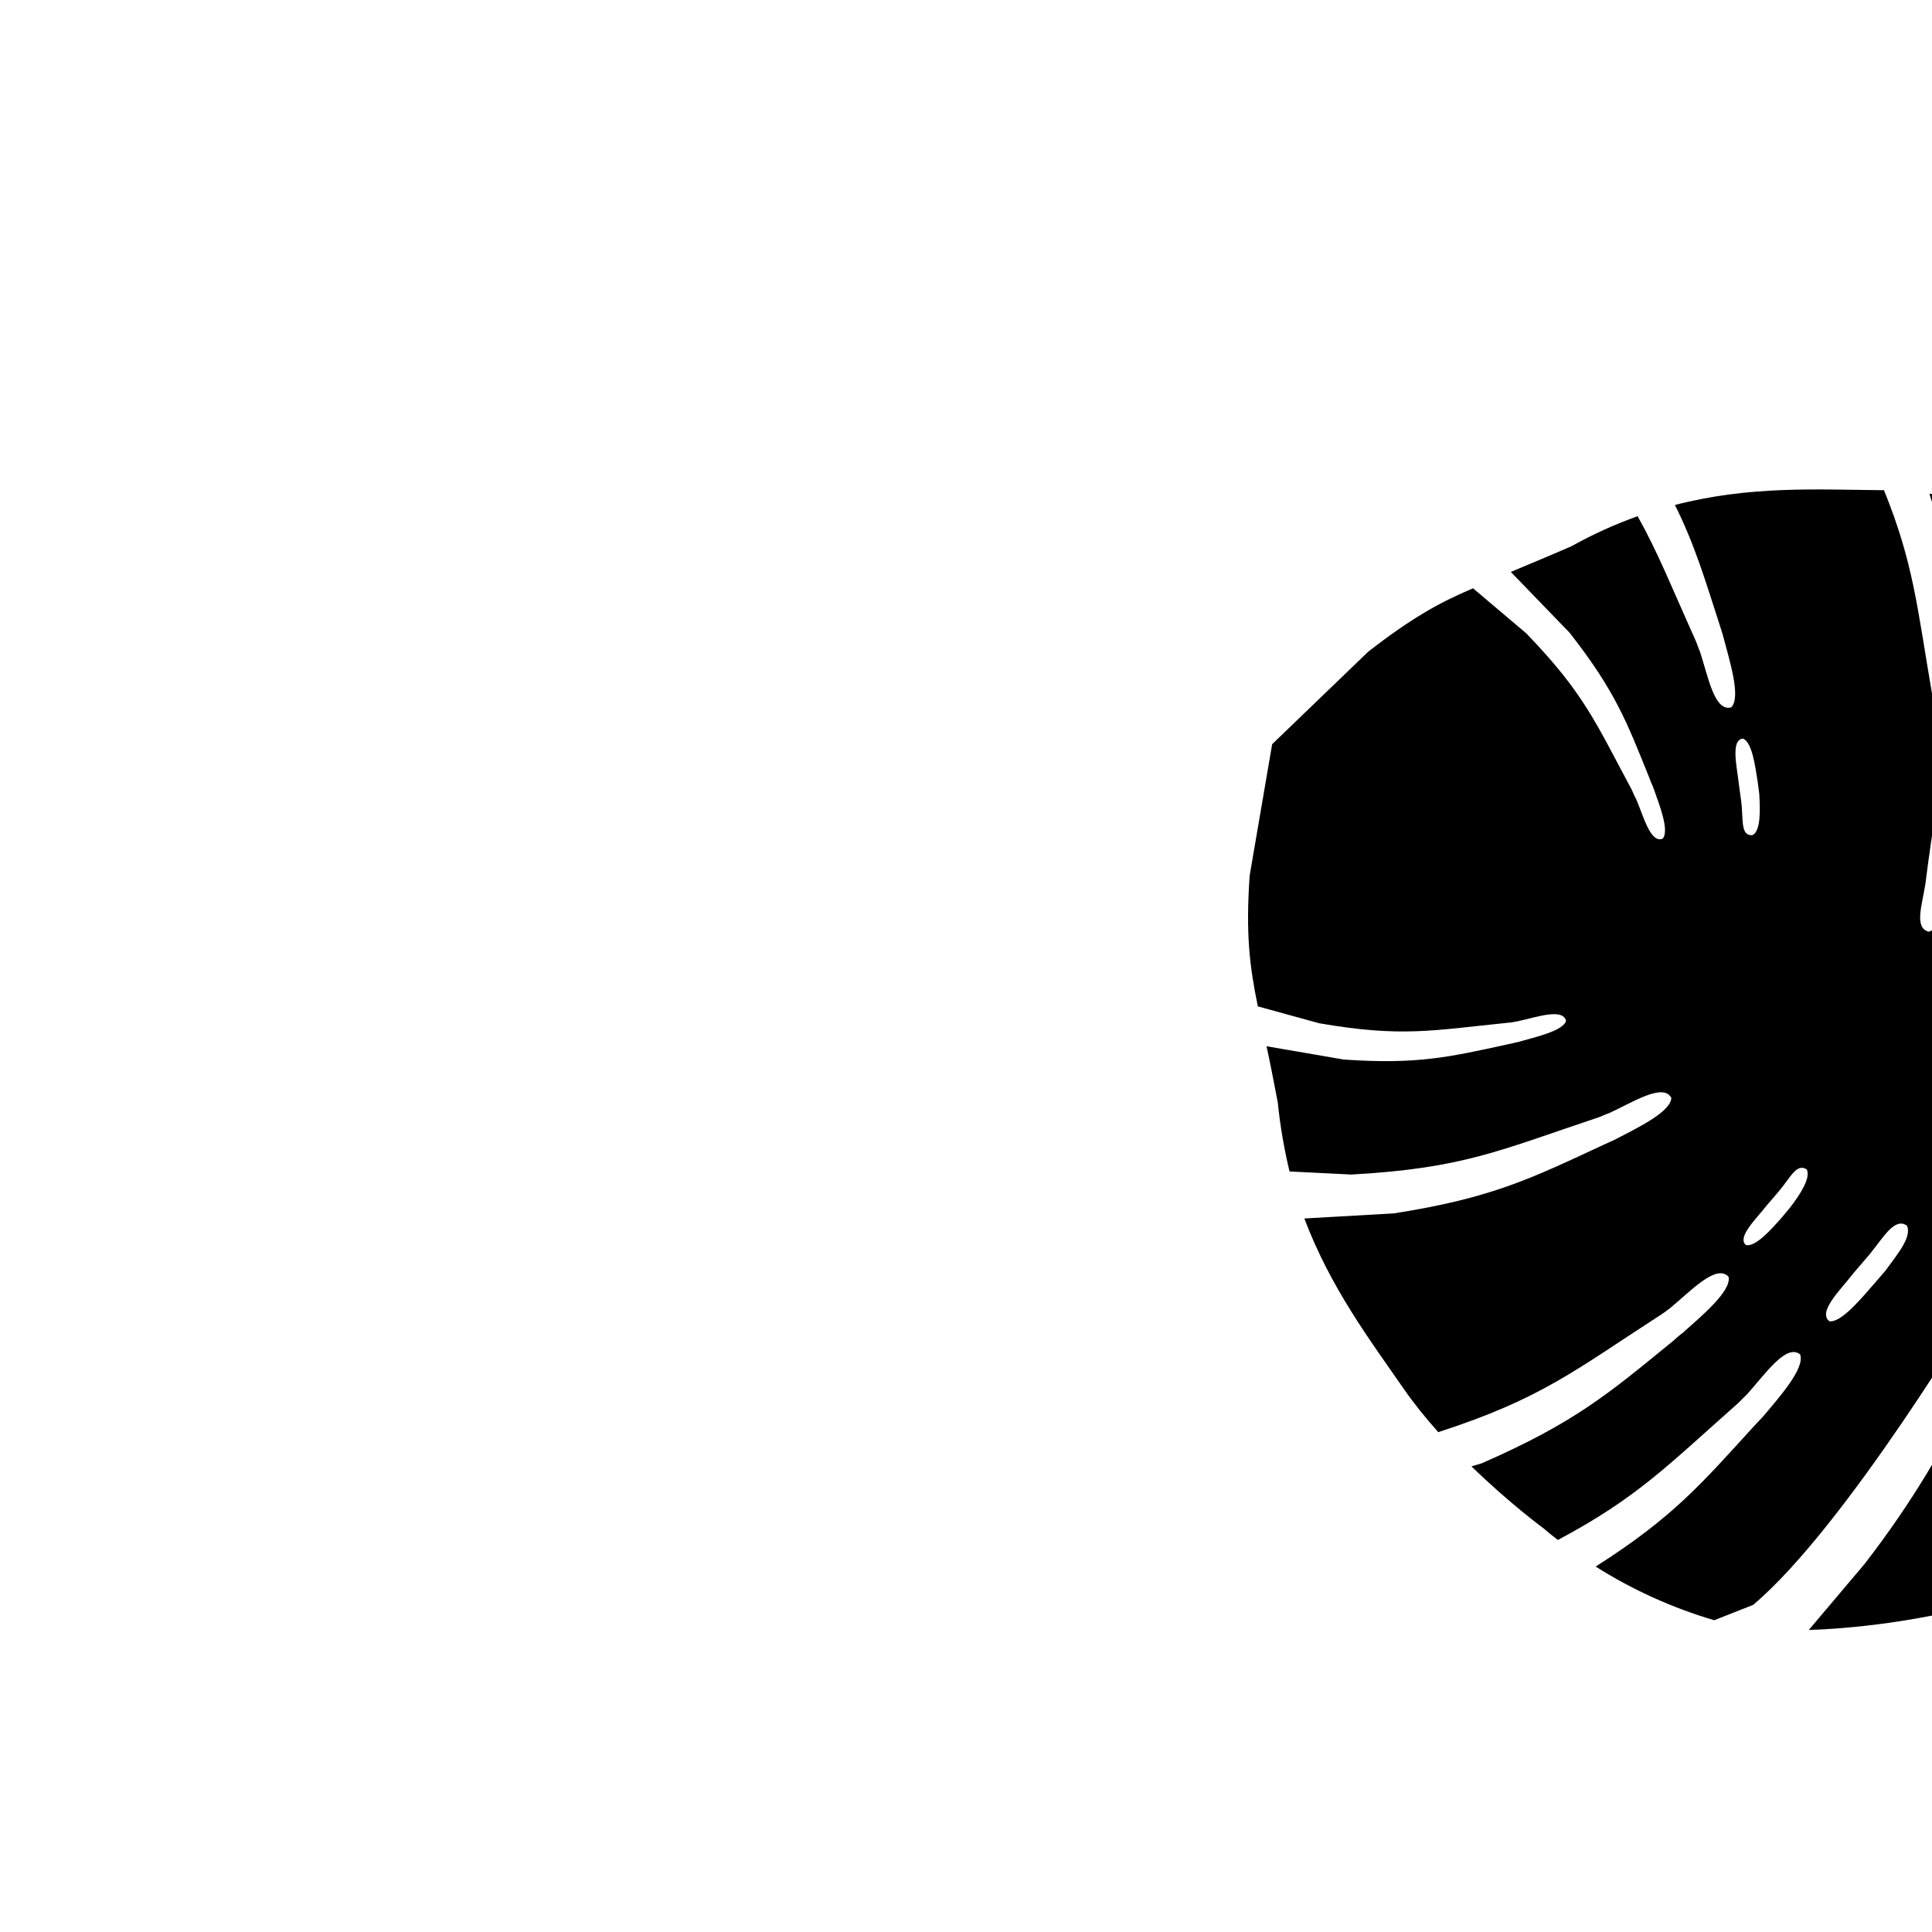 <svg xmlns="http://www.w3.org/2000/svg" id="right_m_7"  viewBox="0 0 378 378">
 <defs>
  
    <filter xmlns="http://www.w3.org/2000/svg" id="dropshadow" height="130%">
				<feGaussianBlur in="SourceAlpha" stdDeviation="0"/> 
				<feOffset dx="3" dy="9" result="offsetblur"/>
				<feComponentTransfer>
					<feFuncA type="linear" slope="0.2"/>
				</feComponentTransfer>
				<feMerge> 
					<feMergeNode/>
					<feMergeNode in="SourceGraphic"/> 
				</feMerge>
	</filter>

  </defs>

<path filter="url(#dropshadow)" d="M440.9 117.7l-1.2 14.3c-1.7 13.6-4.4 22.6-6.8 30.3-2.6 8.6-5.8 15.7-5.9 16-.4.9-.8 1.7-1.5 2.3-.4.3-.8.5-1.3.5-1.4-.1-2.2-1.5-2-3.2.1-.3.2-.7.3-1 .1-.4 10.8-42.8 9.3-63.1l-3.1-7.6c-8.1-5.4-17-9.5-26.2-11.9 0 0-1.2-.4-3.2-1l6.7 31.3c2.2 19.9.5 28.4-2.3 44.3-.1.8-.3 1.6-.4 2.4-1.1 4.8-2.4 12.4-5.1 13.2-3.4-.7-1.2-7.7-.4-12.9 0-.5.3-2.1.3-2.6 1.2-20.5 2.8-28.7-1.9-50.7L387 89.8c-3.8-.9-8.1-1.7-12.5-2.2 4.7 14.8 5 23.3 5.9 37.5 0 .8.1 1.6.2 2.5.1 4.9.5 12.6-2 14.1-3.5.1-3-7.2-3.3-12.4-.1-.5-.2-2.1-.3-2.6-2.9-16.9-3.6-25.5-9.4-39.8h-.8c-12.3-.1-25.4-.9-40.1 2.9 3.8 7.6 5.8 14.3 8.8 23.6.2.7.5 1.5.7 2.3 1.2 4.6 3.5 11.8 1.5 13.7-3.3.9-4.5-6.1-6.1-10.9-.2-.4-.7-1.9-.9-2.3-4.6-10.2-7.3-17.1-11.3-24.2-4.2 1.5-8.5 3.4-13 5.9-4.6 2-8.5 3.6-11.8 5l11.5 11.9c9 11.5 11.2 17.5 15.6 28.4.2.5.4 1.1.7 1.7 1.2 3.4 3.3 8.6 1.9 10.2-2.4.9-3.7-4.3-5.2-7.8-.2-.3-.7-1.4-.8-1.7-7.1-13.2-9.3-18.9-20.7-30.7l-10.4-8.8c-6.6 2.8-12 5.8-20.5 12.4l-18.8 18.1-4.4 25.7c-.8 11.5 0 17.8 1.6 25.6l12 3.3c16.2 2.8 22.1 1.4 37-.1.3 0 1.5-.2 1.9-.3 3.7-.8 8.7-2.6 9.4-.1-.5 2-6 3.2-9.5 4.2-.6.1-1.2.3-1.8.4-11.5 2.5-17.7 4-32.2 3l-15.1-2.6c.7 3.2 1.4 6.8 2.2 11 .5 4.9 1.3 9.3 2.3 13.5l12.1.6c21.9-1.2 29.2-4.8 48.1-11.1.4-.1 1.9-.8 2.3-.9 4.6-2.1 10.6-6 12.2-3-.1 2.8-6.9 6-11.1 8.2-.7.3-1.5.7-2.2 1-14.2 6.6-21.8 10.4-41 13.4l-17.5 1c5.1 13.5 12.7 23.6 19.5 33.4 2 2.9 4.3 5.7 6.7 8.4 20.1-6.5 26.6-12 43.3-22.8.4-.2 1.7-1.2 2.1-1.5 4-3.3 9-8.7 11.4-6.1.6 2.8-5.3 7.7-9 11-.7.5-1.3 1.1-1.9 1.6-12.5 10.2-19.1 15.9-37.4 23.9l-2 .6c7.5 7.3 14.2 12.2 14.2 12.2.9.8 1.8 1.5 2.7 2.2 15.6-8.3 21.5-14.6 35.3-26.8l1.8-1.8c3.5-3.9 7.6-9.9 10.3-7.7 1 2.7-4.1 8.4-7.3 12.2-.6.6-1.1 1.2-1.7 1.8-10.3 11.3-15.9 17.9-31 27.5 7.1 4.5 15 8.1 23.2 10.5l7.6-3c18.2-15.3 44.7-59.9 45-60.4.2-.4.4-.8.6-1.1 1.2-1.6 3.1-2.1 4.3-.9.4.4.6 1 .7 1.5.1 1.1-.2 2.2-.7 3.2-.1.3-3.4 9.1-8.4 18.6-4.5 8.4-9.8 18.3-19.7 31.1l-10.9 12.9s55.2-.8 73.7-30.2c7.9-12.6 2.7-36.3 2.7-36.3s-2.4-11.1-2.5-12.1c.9-.5 11.4-4.7 11.4-4.7s22.6-9.1 28.5-22.7c15.6-35.8-23.8-86.2-23.8-86.2zm-70.8 113.1c1 2.2-1.8 5.5-4.2 8.8l-1.9 2.2c-2.7 3.1-6.8 8.1-9.1 7.7-2.3-1.9 2.2-6.1 4.9-9.6l3-3.5c2.7-3.3 4.9-7.3 7.3-5.6zm-19.6-11c.8 1.7-1.3 4.9-3.3 7.5l-1.5 1.8c-2.2 2.5-5.2 5.9-7.1 5.5-1.8-1.5 1.9-5 4.1-7.8l2.4-2.8c2.2-2.6 3.4-5.5 5.4-4.2zM337.7 148l-.5-3.7c-.4-3.5-1.6-8.5.8-8.8 1.8.7 2.4 5.3 2.9 8.5l.3 2.3c.2 3.3.3 7.2-1.3 8.1-2.4.2-1.8-3-2.2-6.4zm36 16l.6-4.6c.7-4.3.9-10.4 3.8-10 1.9 1.4.9 7.8.4 11.9l-.4 2.9c-.8 4-1.5 8.4-3.7 9.1-2.9-.7-1.4-5-.7-9.3z" class="monsteraleaf"/>
</svg>